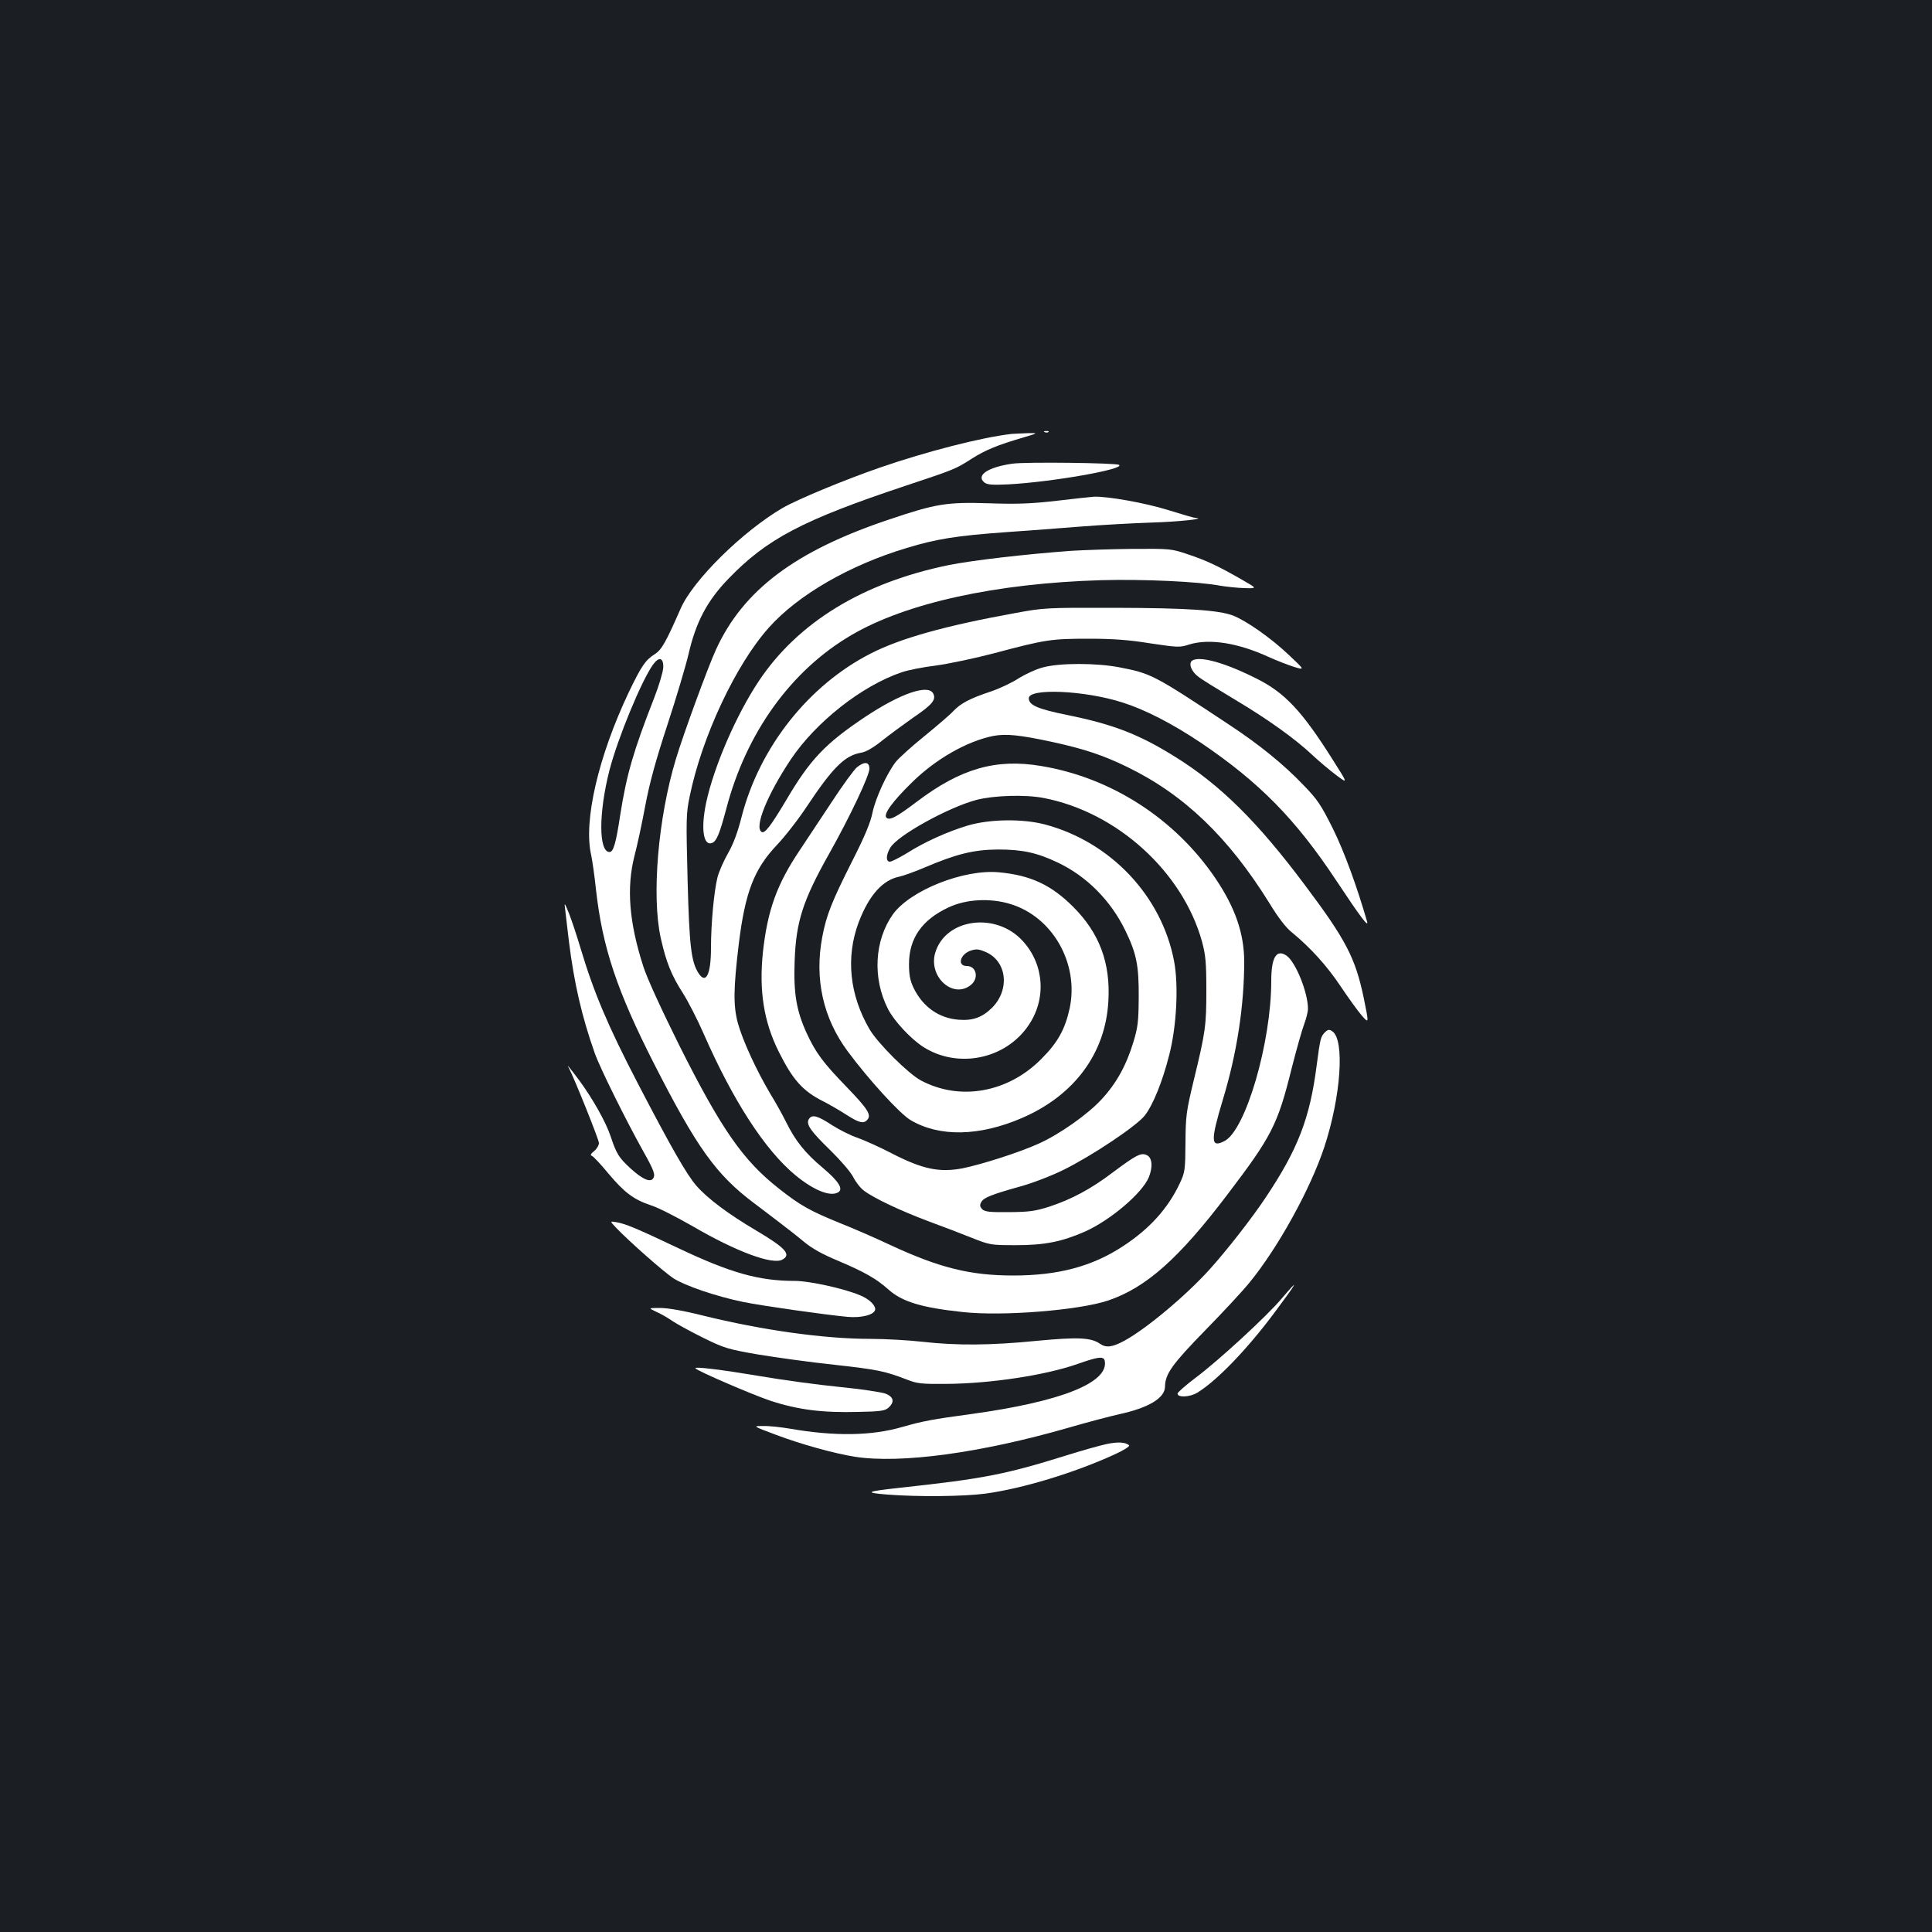 <?xml version="1.0" standalone="no"?>
<!DOCTYPE svg PUBLIC "-//W3C//DTD SVG 20010904//EN"
 "http://www.w3.org/TR/2001/REC-SVG-20010904/DTD/svg10.dtd">
<svg version="1.0" xmlns="http://www.w3.org/2000/svg"
 width="1000pt" height="1000pt" viewBox="0 0 1000 1000"
 preserveAspectRatio="xMidYMid meet">
<rect width="100%" height="100%" fill="#1b1f23"/>
<g transform="translate(0,1000) scale(0.1,-0.1)"
fill="#ffffff" stroke="none">
<path d="M5408 7763 c7 -3 16 -2 19 1 4 3 -2 6 -13 5 -11 0 -14 -3 -6 -6z"/>
<path d="M5235 7754 c-159 -19 -436 -90 -680 -174 -185 -64 -428 -165 -504
-209 -207 -121 -464 -374 -528 -521 -77 -175 -98 -213 -134 -236 -48 -30 -69
-61 -134 -196 -158 -333 -236 -668 -195 -844 5 -23 17 -104 25 -180 33 -296
108 -522 300 -899 222 -436 322 -575 516 -721 30 -23 88 -66 129 -98 41 -31
101 -78 132 -104 41 -34 94 -64 181 -100 134 -57 193 -91 255 -146 70 -63 169
-94 384 -117 205 -23 605 9 755 60 196 67 365 217 616 548 229 301 260 361
332 651 25 98 54 201 65 230 11 29 20 65 20 81 0 83 -63 240 -110 274 -53 37
-80 -8 -80 -130 0 -318 -132 -772 -242 -829 -72 -37 -73 0 -8 216 73 241 110
486 110 715 -1 144 -46 276 -149 429 -208 307 -538 521 -901 581 -235 40 -418
-13 -645 -185 -107 -81 -141 -98 -157 -82 -17 17 31 83 132 182 124 122 286
214 422 241 66 12 136 5 303 -31 166 -36 265 -69 390 -130 294 -143 523 -363
735 -704 46 -76 87 -129 118 -153 96 -79 180 -172 251 -278 40 -60 90 -129
110 -152 37 -42 37 -42 9 95 -43 204 -92 299 -304 581 -246 329 -439 520 -675
666 -185 115 -318 166 -554 214 -153 31 -200 51 -200 87 0 53 288 41 485 -22
117 -37 257 -109 405 -208 303 -205 490 -394 703 -716 122 -184 167 -244 158
-210 -52 180 -118 362 -177 481 -62 124 -80 151 -152 225 -101 106 -226 208
-382 311 -394 261 -406 267 -571 299 -120 23 -308 23 -394 0 -36 -9 -92 -35
-126 -56 -33 -22 -98 -53 -145 -69 -109 -36 -157 -62 -194 -101 -16 -18 -84
-76 -150 -130 -66 -53 -133 -114 -149 -134 -47 -62 -104 -187 -120 -262 -10
-51 -40 -123 -105 -251 -106 -210 -134 -281 -155 -393 -41 -216 4 -420 132
-592 109 -147 268 -321 324 -355 149 -89 357 -85 577 10 272 117 434 336 448
607 11 196 -46 350 -182 486 -113 113 -220 164 -385 179 -181 17 -458 -93
-548 -217 -96 -135 -107 -331 -26 -490 31 -62 119 -156 183 -197 179 -114 425
-64 544 111 94 137 82 315 -28 436 -139 155 -404 118 -455 -62 -34 -123 93
-237 184 -165 44 34 31 99 -20 99 -51 0 -35 61 21 80 29 9 41 8 78 -8 109 -48
125 -194 32 -288 -51 -50 -99 -68 -174 -62 -101 8 -184 66 -232 164 -18 38
-24 65 -24 124 0 133 67 229 204 293 90 43 216 50 320 18 219 -66 356 -307
308 -538 -24 -110 -61 -178 -147 -264 -173 -175 -422 -219 -624 -111 -65 35
-221 190 -265 264 -104 178 -124 373 -57 553 54 142 125 221 213 238 18 4 75
24 127 46 166 71 256 93 381 94 126 0 202 -16 311 -68 149 -71 273 -196 348
-350 58 -119 71 -181 70 -345 -1 -128 -4 -156 -28 -235 -37 -121 -88 -213
-165 -296 -71 -77 -218 -181 -326 -229 -99 -45 -294 -107 -392 -127 -120 -23
-207 -5 -365 76 -65 34 -146 70 -180 82 -34 11 -93 41 -131 65 -76 50 -104 57
-120 32 -17 -26 7 -61 111 -162 53 -52 104 -111 118 -138 13 -26 38 -58 56
-71 53 -40 192 -105 333 -158 71 -26 173 -65 225 -86 94 -37 97 -38 230 -38
147 0 236 18 355 70 132 59 296 198 331 281 22 54 18 102 -10 115 -30 14 -54
2 -177 -90 -112 -85 -213 -139 -329 -177 -73 -23 -103 -27 -207 -28 -101 -1
-125 2 -139 15 -12 13 -14 21 -5 37 12 23 52 39 206 82 61 17 160 55 220 85
148 73 381 229 421 282 43 56 91 175 126 313 38 147 49 359 25 485 -64 337
-327 616 -666 707 -115 31 -288 29 -402 -5 -106 -32 -222 -84 -315 -143 -40
-24 -79 -44 -88 -44 -21 0 -21 34 2 72 36 63 300 209 447 248 90 23 251 28
345 10 380 -72 722 -382 822 -745 18 -68 22 -106 22 -250 0 -184 -4 -215 -66
-470 -38 -158 -41 -181 -42 -320 -1 -142 -3 -153 -29 -209 -61 -130 -156 -236
-294 -326 -159 -105 -336 -152 -568 -152 -221 0 -381 39 -635 157 -74 35 -193
87 -264 115 -152 62 -203 90 -312 176 -187 146 -300 308 -518 743 -93 187
-167 348 -186 408 -74 229 -88 408 -46 573 14 52 39 169 56 260 22 118 55 237
115 420 46 140 95 305 109 365 38 165 96 275 205 388 200 208 385 305 916 482
255 85 259 86 345 141 69 44 134 71 265 109 80 24 80 24 25 23 -30 -1 -68 -3
-85 -4z m-1802 -1209 c-1 -22 -22 -94 -48 -160 -106 -271 -142 -394 -175 -605
-22 -145 -35 -190 -55 -190 -57 0 -57 203 0 425 43 165 165 461 225 545 31 43
55 36 53 -15z"/>
<path d="M5240 7600 c-127 -18 -191 -61 -144 -98 15 -11 42 -13 124 -9 224 12
607 79 572 101 -17 10 -483 16 -552 6z"/>
<path d="M5470 7408 c-131 -15 -203 -18 -351 -13 -218 7 -275 -2 -517 -84
-485 -162 -755 -365 -896 -673 -41 -89 -169 -438 -208 -568 -92 -305 -126
-708 -78 -925 28 -125 55 -193 115 -286 26 -41 74 -134 106 -207 153 -349 318
-604 476 -735 96 -79 182 -113 222 -88 27 17 2 57 -80 126 -92 77 -142 140
-189 235 -18 36 -54 102 -82 147 -72 121 -144 277 -169 368 -24 90 -23 177 5
410 33 267 79 386 196 510 42 44 113 135 157 202 133 200 196 263 280 277 25
4 62 25 108 62 39 31 110 83 158 117 103 70 124 95 107 128 -27 49 -170 -1
-351 -121 -208 -139 -286 -221 -410 -432 -81 -136 -111 -174 -127 -164 -39 24
29 192 151 375 129 193 367 381 573 451 31 11 111 27 177 35 67 9 205 38 307
65 262 70 293 74 485 74 126 0 208 -6 319 -24 142 -21 152 -22 201 -6 104 32
252 9 413 -65 37 -17 94 -39 127 -50 60 -18 60 -18 -25 62 -92 87 -219 176
-288 203 -75 28 -235 39 -612 40 -356 1 -368 0 -514 -27 -365 -66 -596 -131
-750 -210 -321 -164 -574 -484 -667 -843 -20 -80 -43 -142 -70 -189 -22 -38
-47 -95 -55 -125 -18 -71 -34 -239 -34 -367 0 -137 -26 -189 -64 -131 -38 59
-48 136 -57 482 -8 318 -8 344 11 435 63 307 238 681 410 873 151 169 417 323
714 412 155 47 258 63 506 81 118 8 298 22 400 30 102 8 262 17 355 20 141 4
291 20 235 24 -9 0 -73 19 -144 41 -118 37 -315 72 -384 69 -15 -1 -101 -10
-192 -21z"/>
<path d="M5545 7149 c-233 -17 -511 -49 -635 -74 -444 -91 -780 -296 -983
-601 -117 -176 -232 -442 -272 -629 -28 -133 -15 -226 31 -208 23 9 39 48 73
176 103 394 335 717 648 900 283 166 748 268 1293 284 216 6 505 -7 618 -29
32 -5 87 -11 123 -12 67 -2 67 -2 -10 42 -125 72 -187 101 -280 132 -88 30
-92 30 -287 29 -110 -1 -253 -6 -319 -10z"/>
<path d="M6171 6581 c-21 -14 -5 -57 32 -84 17 -14 102 -66 187 -117 173 -103
315 -205 405 -290 33 -31 88 -77 121 -102 62 -46 62 -46 -18 80 -159 252 -248
347 -395 420 -163 82 -292 118 -332 93z"/>
<path d="M4436 6029 c-15 -12 -75 -94 -133 -183 -58 -88 -132 -199 -163 -246
-118 -175 -167 -310 -191 -527 -21 -200 4 -360 81 -515 73 -147 125 -205 230
-258 32 -16 87 -48 121 -70 67 -43 90 -48 109 -25 21 25 1 56 -109 170 -121
125 -159 176 -206 278 -53 116 -68 206 -62 371 7 205 42 314 178 556 109 194
209 406 209 441 0 36 -25 39 -64 8z"/>
<path d="M2925 5295 c2 -22 12 -98 20 -170 27 -215 66 -385 133 -575 26 -75
162 -349 252 -510 55 -98 63 -120 51 -139 -15 -23 -55 -5 -116 50 -62 57 -74
76 -105 169 -25 74 -91 191 -161 287 -49 65 -69 90 -56 68 25 -45 157 -373
157 -391 0 -12 -11 -31 -25 -42 -18 -15 -21 -21 -11 -25 8 -3 46 -44 85 -91
83 -99 131 -135 221 -165 36 -11 133 -61 217 -109 221 -129 411 -200 462 -172
49 26 17 61 -137 152 -142 84 -248 163 -307 230 -50 57 -132 200 -305 533
-154 296 -227 469 -296 700 -18 60 -44 139 -58 175 -24 59 -26 61 -21 25z"/>
<path d="M6856 4655 c-20 -21 -23 -32 -41 -170 -35 -273 -97 -434 -265 -685
-72 -108 -199 -270 -286 -367 -124 -138 -332 -312 -445 -373 -63 -34 -94 -37
-126 -15 -46 32 -114 35 -325 15 -241 -24 -416 -25 -593 -5 -71 8 -193 15
-270 15 -238 0 -560 45 -868 121 -99 25 -181 39 -220 39 -62 0 -62 0 -20 -20
24 -10 63 -33 87 -50 25 -16 96 -55 159 -86 106 -52 126 -58 282 -85 92 -15
269 -40 394 -53 223 -25 259 -32 376 -77 53 -21 76 -23 205 -22 230 2 513 45
680 104 104 37 133 40 138 16 23 -114 -228 -213 -698 -277 -191 -26 -242 -35
-350 -66 -158 -46 -349 -49 -580 -9 -47 8 -110 15 -140 14 -55 0 -55 0 65 -45
132 -50 303 -97 409 -114 237 -37 651 19 1106 150 96 28 214 59 263 70 152 33
237 84 237 143 1 65 37 116 207 290 93 95 196 206 230 248 149 182 315 484
387 700 87 263 107 558 42 601 -16 11 -23 10 -40 -7z"/>
<path d="M3190 3644 c66 -69 245 -227 295 -260 58 -38 221 -94 362 -123 99
-20 414 -65 539 -77 76 -7 144 12 144 40 0 22 -33 53 -77 71 -81 35 -264 75
-338 75 -187 0 -333 41 -605 170 -217 103 -273 126 -320 134 -34 6 -34 6 0
-30z"/>
<path d="M6635 3280 c-78 -93 -333 -327 -449 -413 -50 -38 -91 -74 -91 -80 0
-22 64 -19 103 5 101 62 257 224 398 413 121 162 134 187 39 75z"/>
<path d="M3600 2917 c18 -17 290 -134 387 -167 143 -47 269 -63 456 -58 116 2
138 6 156 22 32 29 27 55 -14 72 -20 8 -127 24 -238 35 -111 11 -296 36 -412
56 -197 33 -346 52 -335 40z"/>
<path d="M5725 2525 c-33 -7 -125 -33 -205 -58 -317 -99 -430 -121 -865 -168
-174 -19 -184 -25 -60 -35 154 -12 392 -10 505 5 192 26 462 108 667 202 49
22 82 43 77 48 -18 17 -60 19 -119 6z"/>
</g>
</svg>
